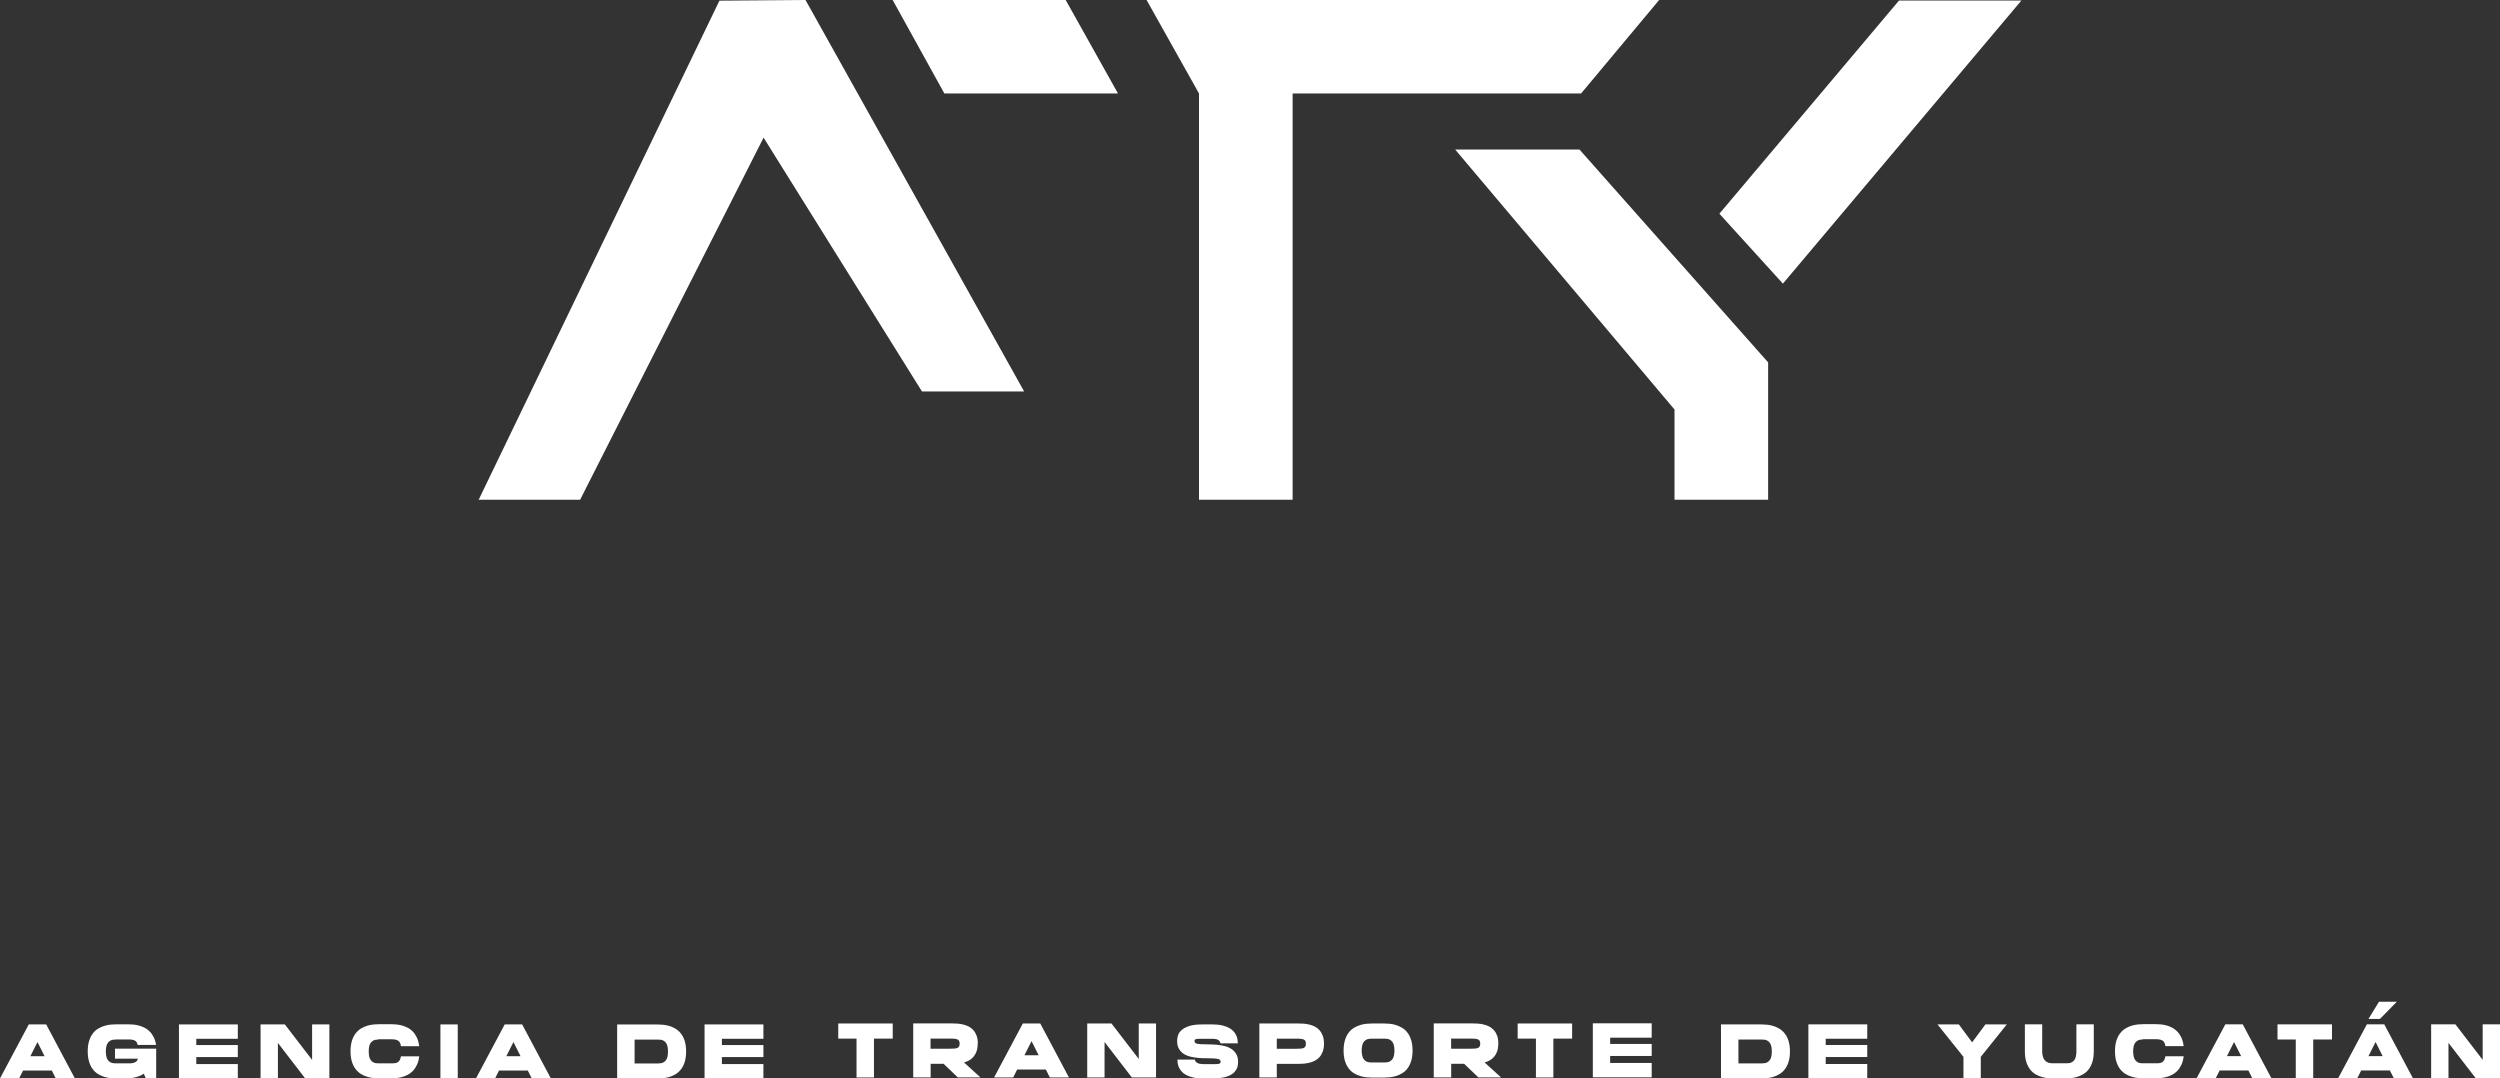 <svg width="255" height="110" viewBox="0 0 255 110" fill="none" xmlns="http://www.w3.org/2000/svg">
<rect x="0" y="0" width="255" height="110" fill="#333333" stroke="none"/>
<g clip-path="url(#clip0_75_128)">
<path d="M170.8 50.973H180.349V36.963L161.11 15.255H148.43L170.8 41.77V50.973Z" fill="white"/>
<path d="M181.856 28.931L206.18 0.057H193.698L175.377 21.799L181.856 28.931Z" fill="white"/>
<path d="M131.847 50.973H122.298V9.536L116.952 0H169.232L161.269 9.536H131.847V50.973Z" fill="white"/>
<path d="M114.035 9.536H96.325L91.052 0H108.7L114.035 9.536Z" fill="white"/>
<path d="M73.382 0.068L82.161 0L104.464 39.932H94.043L77.885 14.039L59.172 50.973H48.825L73.382 0.068Z" fill="white"/>
<path d="M4.712 104.491L7.64 110H5.692L5.284 109.191H2.356L1.948 110H0L2.934 104.491H4.712ZM4.548 107.732L3.823 106.29L3.098 107.732H4.548Z" fill="white"/>
<path d="M11.774 106.035C11.576 106.035 11.418 106.063 11.293 106.126C11.168 106.188 11.066 106.273 10.993 106.38C10.919 106.488 10.868 106.618 10.84 106.765C10.812 106.912 10.795 107.07 10.795 107.246C10.795 107.421 10.812 107.585 10.84 107.732C10.868 107.879 10.919 108.009 10.993 108.117C11.066 108.224 11.163 108.309 11.293 108.371C11.418 108.433 11.582 108.462 11.774 108.462H13.196C13.44 108.462 13.638 108.422 13.785 108.349C13.938 108.269 14.028 108.151 14.068 107.981H11.729V106.963H15.931V110H14.878L14.668 109.519C14.516 109.621 14.351 109.706 14.181 109.768C14.012 109.83 13.842 109.881 13.677 109.915C13.508 109.949 13.349 109.972 13.19 109.983C13.032 109.994 12.89 110 12.754 110H11.865C11.701 110 11.514 109.989 11.304 109.972C11.095 109.955 10.885 109.915 10.664 109.847C10.449 109.785 10.234 109.689 10.03 109.57C9.826 109.451 9.639 109.287 9.481 109.084C9.322 108.88 9.192 108.626 9.096 108.326C8.999 108.026 8.948 107.664 8.948 107.24C8.948 106.816 8.999 106.459 9.096 106.154C9.192 105.854 9.322 105.6 9.481 105.396C9.639 105.192 9.821 105.028 10.03 104.91C10.234 104.791 10.449 104.695 10.664 104.632C10.88 104.57 11.095 104.525 11.304 104.508C11.514 104.491 11.701 104.48 11.865 104.48H13.06C13.207 104.48 13.377 104.485 13.564 104.502C13.751 104.519 13.944 104.548 14.136 104.599C14.329 104.649 14.521 104.717 14.714 104.813C14.906 104.904 15.082 105.028 15.246 105.187C15.41 105.345 15.546 105.537 15.665 105.764C15.784 105.996 15.869 106.267 15.92 106.584H14.04C14 106.363 13.904 106.216 13.757 106.137C13.609 106.058 13.406 106.024 13.145 106.024H11.763L11.774 106.035Z" fill="white"/>
<path d="M24.257 104.491V105.956H20.021V106.595H24.257V107.822H20.021V108.535H24.257V110H18.253V104.491H24.257Z" fill="white"/>
<path d="M31.829 104.491H33.596V110H31.132L28.346 106.38V110H26.579V104.491H29.054L31.835 108.111V104.491H31.829Z" fill="white"/>
<path d="M38.58 106.035C38.382 106.035 38.223 106.063 38.099 106.126C37.974 106.188 37.878 106.273 37.804 106.38C37.73 106.488 37.679 106.618 37.651 106.765C37.623 106.912 37.611 107.07 37.611 107.246C37.611 107.421 37.623 107.585 37.651 107.732C37.679 107.879 37.73 108.009 37.804 108.117C37.878 108.224 37.974 108.309 38.099 108.371C38.223 108.433 38.382 108.462 38.58 108.462H39.973C40.115 108.462 40.245 108.45 40.347 108.433C40.455 108.411 40.539 108.377 40.613 108.32C40.687 108.264 40.743 108.19 40.789 108.1C40.834 108.009 40.874 107.89 40.896 107.743H42.76C42.72 108.088 42.641 108.382 42.522 108.626C42.403 108.869 42.267 109.078 42.103 109.242C41.938 109.412 41.763 109.542 41.57 109.638C41.378 109.734 41.179 109.813 40.981 109.864C40.783 109.915 40.585 109.955 40.392 109.966C40.2 109.983 40.03 109.989 39.877 109.989H38.67C38.506 109.989 38.319 109.977 38.11 109.96C37.9 109.944 37.691 109.904 37.47 109.836C37.255 109.774 37.045 109.678 36.841 109.559C36.637 109.44 36.456 109.276 36.292 109.072C36.128 108.869 35.997 108.614 35.901 108.315C35.805 108.015 35.754 107.653 35.754 107.229C35.754 106.804 35.805 106.448 35.901 106.143C35.997 105.837 36.128 105.588 36.292 105.385C36.456 105.181 36.637 105.017 36.841 104.898C37.045 104.779 37.255 104.683 37.47 104.621C37.685 104.559 37.9 104.514 38.11 104.497C38.319 104.48 38.506 104.468 38.67 104.468H39.877C40.03 104.468 40.205 104.474 40.392 104.491C40.585 104.508 40.777 104.542 40.981 104.593C41.179 104.649 41.378 104.723 41.57 104.819C41.763 104.915 41.938 105.051 42.103 105.215C42.267 105.385 42.403 105.588 42.522 105.832C42.635 106.075 42.714 106.369 42.76 106.714H40.896C40.862 106.448 40.772 106.261 40.624 106.16C40.483 106.058 40.262 106.007 39.967 106.007H38.574L38.58 106.035Z" fill="white"/>
<path d="M44.923 104.491H46.69V110H44.923V104.491Z" fill="white"/>
<path d="M53.26 104.491L56.188 110H54.24L53.832 109.191H50.904L50.496 110H48.548L51.481 104.491H53.26ZM53.096 107.732L52.371 106.29L51.646 107.732H53.101H53.096Z" fill="white"/>
<path d="M204.691 104.491L202.04 107.8V110H200.273V107.8L197.623 104.491H199.803L201.157 106.318L202.51 104.491H204.697H204.691Z" fill="white"/>
<path d="M211.799 104.485H213.566V107.24C213.566 107.664 213.515 108.02 213.418 108.326C213.322 108.631 213.192 108.88 213.033 109.084C212.875 109.287 212.693 109.451 212.484 109.57C212.28 109.689 212.065 109.785 211.85 109.847C211.634 109.91 211.419 109.955 211.21 109.972C211 109.989 210.813 110 210.649 110H209.454C209.29 110 209.103 109.989 208.893 109.972C208.684 109.955 208.474 109.915 208.253 109.847C208.038 109.785 207.823 109.689 207.619 109.57C207.415 109.451 207.228 109.287 207.07 109.084C206.911 108.88 206.781 108.626 206.684 108.326C206.588 108.026 206.537 107.664 206.537 107.24V104.485H208.304V107.24C208.304 107.415 208.321 107.579 208.361 107.726C208.395 107.873 208.457 108.003 208.536 108.111C208.616 108.218 208.729 108.303 208.859 108.365C208.995 108.428 209.159 108.456 209.352 108.456H210.813C211.011 108.456 211.17 108.428 211.295 108.365C211.419 108.303 211.521 108.218 211.595 108.111C211.668 108.003 211.719 107.873 211.748 107.726C211.776 107.579 211.793 107.415 211.793 107.24V104.485H211.799Z" fill="white"/>
<path d="M218.555 106.029C218.357 106.029 218.198 106.058 218.074 106.12C217.949 106.182 217.853 106.267 217.779 106.374C217.706 106.482 217.655 106.612 217.626 106.759C217.598 106.906 217.581 107.064 217.581 107.24C217.581 107.415 217.598 107.579 217.626 107.726C217.655 107.873 217.706 108.003 217.779 108.111C217.853 108.218 217.949 108.303 218.074 108.365C218.198 108.428 218.357 108.456 218.555 108.456H219.948C220.09 108.456 220.22 108.445 220.322 108.428C220.424 108.411 220.515 108.371 220.588 108.314C220.662 108.258 220.719 108.184 220.764 108.094C220.809 108.003 220.849 107.885 220.872 107.738H222.735C222.695 108.083 222.616 108.377 222.497 108.62C222.378 108.863 222.242 109.072 222.078 109.236C221.914 109.406 221.738 109.536 221.546 109.632C221.353 109.728 221.155 109.808 220.957 109.859C220.758 109.909 220.56 109.949 220.368 109.96C220.175 109.977 220.005 109.983 219.852 109.983H218.646C218.482 109.983 218.295 109.972 218.085 109.955C217.876 109.938 217.666 109.898 217.445 109.83C217.23 109.768 217.02 109.672 216.817 109.553C216.613 109.434 216.431 109.27 216.267 109.067C216.103 108.863 215.973 108.609 215.876 108.309C215.78 108.009 215.729 107.647 215.729 107.223C215.729 106.799 215.78 106.442 215.876 106.137C215.973 105.837 216.103 105.583 216.267 105.379C216.431 105.175 216.613 105.011 216.817 104.893C217.02 104.774 217.23 104.678 217.445 104.615C217.66 104.553 217.876 104.508 218.085 104.491C218.295 104.474 218.482 104.463 218.646 104.463H219.852C220.005 104.463 220.181 104.468 220.368 104.485C220.56 104.502 220.753 104.536 220.957 104.587C221.155 104.644 221.353 104.717 221.546 104.813C221.738 104.909 221.914 105.045 222.078 105.209C222.242 105.379 222.378 105.583 222.497 105.826C222.61 106.069 222.69 106.363 222.735 106.708H220.872C220.838 106.442 220.747 106.256 220.6 106.154C220.458 106.052 220.237 106.001 219.943 106.001H218.55L218.555 106.029Z" fill="white"/>
<path d="M228.761 104.485L231.689 109.994H229.741L229.333 109.186H226.405L225.997 109.994H224.049L226.983 104.485H228.761ZM228.597 107.726L227.872 106.284L227.147 107.726H228.597Z" fill="white"/>
<path d="M232.306 104.485H237.862V106.029H235.948V109.994H234.169V106.029H232.306V104.485Z" fill="white"/>
<path d="M243.197 104.485L246.125 109.994H244.177L243.769 109.186H240.841L240.433 109.994H238.485L241.419 104.485H243.197ZM242.75 103.931H241.583L242.659 102.178H244.477L242.755 103.931H242.75ZM243.033 107.726L242.308 106.284L241.583 107.726H243.033Z" fill="white"/>
<path d="M253.233 104.485H255V109.994H252.536L249.744 106.374V109.994H247.977V104.485H250.452L253.233 108.105V104.485Z" fill="white"/>
<path d="M69.984 107.245C69.984 107.669 69.933 108.026 69.837 108.331C69.741 108.637 69.61 108.885 69.446 109.089C69.282 109.293 69.101 109.457 68.897 109.576C68.693 109.694 68.483 109.79 68.268 109.853C68.053 109.915 67.838 109.96 67.628 109.977C67.419 109.994 67.232 110.005 67.067 110.005H62.95V104.496H67.067C67.232 104.496 67.419 104.508 67.628 104.525C67.838 104.542 68.047 104.581 68.268 104.649C68.483 104.711 68.693 104.807 68.897 104.926C69.101 105.045 69.282 105.209 69.446 105.413C69.61 105.616 69.741 105.871 69.837 106.171C69.933 106.47 69.984 106.832 69.984 107.257V107.245ZM67.164 108.467C67.362 108.467 67.52 108.439 67.645 108.376C67.77 108.314 67.866 108.229 67.94 108.122C68.013 108.014 68.064 107.884 68.093 107.737C68.121 107.59 68.132 107.426 68.132 107.251C68.132 107.076 68.121 106.917 68.093 106.77C68.064 106.623 68.013 106.499 67.94 106.385C67.866 106.278 67.77 106.193 67.645 106.131C67.52 106.069 67.362 106.04 67.164 106.04H64.728V108.473H67.164V108.467Z" fill="white"/>
<path d="M77.868 104.491V105.956H73.632V106.595H77.868V107.822H73.632V108.535H77.868V110H71.865V104.491H77.868Z" fill="white"/>
<path d="M85.502 104.395H91.058V105.939H89.144V109.904H87.365V105.939H85.502V104.395Z" fill="white"/>
<path d="M99.723 106.454C99.723 106.759 99.684 107.019 99.61 107.234C99.531 107.455 99.429 107.636 99.299 107.788C99.168 107.941 99.021 108.06 98.857 108.156C98.692 108.252 98.511 108.32 98.33 108.371L100.006 109.898H97.696L96.246 108.507H94.926V109.898H93.148V104.389H97.095C97.26 104.389 97.441 104.395 97.639 104.406C97.837 104.417 98.03 104.451 98.228 104.497C98.426 104.542 98.613 104.61 98.794 104.7C98.976 104.791 99.134 104.915 99.276 105.068C99.418 105.221 99.525 105.413 99.61 105.634C99.695 105.854 99.74 106.131 99.74 106.448L99.723 106.454ZM94.915 106.968H96.909C97.107 106.968 97.265 106.963 97.39 106.951C97.514 106.94 97.611 106.912 97.684 106.872C97.758 106.833 97.809 106.782 97.837 106.714C97.866 106.646 97.883 106.561 97.883 106.454C97.883 106.346 97.866 106.256 97.837 106.193C97.809 106.126 97.758 106.075 97.684 106.035C97.611 105.995 97.514 105.973 97.39 105.956C97.265 105.939 97.107 105.939 96.909 105.939H94.915V106.974V106.968Z" fill="white"/>
<path d="M106.106 104.395L109.034 109.904H107.086L106.678 109.095H103.75L103.342 109.904H101.394L104.328 104.395H106.106ZM105.942 107.636L105.217 106.193L104.492 107.636H105.942Z" fill="white"/>
<path d="M116.148 104.395H117.915V109.904H115.451L112.664 106.284V109.904H110.897V104.395H113.372L116.153 108.015V104.395H116.148Z" fill="white"/>
<path d="M121.845 106.188C121.845 106.284 121.907 106.408 122.032 106.442C122.156 106.476 122.326 106.499 122.536 106.51C122.745 106.522 122.983 106.527 123.25 106.527C123.516 106.527 123.788 106.538 124.065 106.561C124.343 106.584 124.614 106.629 124.881 106.691C125.147 106.753 125.385 106.85 125.594 106.985C125.804 107.121 125.968 107.296 126.098 107.517C126.223 107.738 126.285 107.969 126.285 108.314C126.285 108.416 126.274 108.529 126.257 108.654C126.24 108.778 126.2 108.903 126.138 109.027C126.076 109.152 125.985 109.276 125.872 109.395C125.758 109.514 125.6 109.615 125.407 109.706C125.215 109.796 124.977 109.87 124.694 109.921C124.411 109.972 124.071 110 123.674 110H122.695C122.298 110 121.958 109.966 121.681 109.898C121.398 109.83 121.165 109.745 120.973 109.638C120.78 109.531 120.627 109.412 120.508 109.27C120.395 109.129 120.305 108.993 120.242 108.852C120.18 108.71 120.14 108.569 120.123 108.433C120.106 108.298 120.095 108.179 120.095 108.077H121.862C121.879 108.133 121.902 108.19 121.936 108.247C121.97 108.303 122.021 108.354 122.089 108.399C122.156 108.445 122.247 108.479 122.355 108.501C122.462 108.524 122.598 108.541 122.762 108.541H123.997C124.19 108.541 124.32 108.524 124.394 108.484C124.467 108.45 124.507 108.388 124.507 108.309C124.507 108.207 124.445 108.083 124.32 108.037C124.195 107.998 124.025 107.969 123.816 107.958C123.606 107.947 123.368 107.941 123.102 107.941C122.836 107.941 122.564 107.936 122.287 107.913C122.009 107.89 121.737 107.851 121.471 107.788C121.205 107.732 120.967 107.636 120.758 107.506C120.548 107.376 120.384 107.2 120.254 106.98C120.129 106.759 120.067 106.533 120.067 106.188C120.067 106.029 120.089 105.848 120.14 105.656C120.191 105.458 120.305 105.277 120.48 105.102C120.656 104.932 120.922 104.785 121.262 104.666C121.607 104.548 122.077 104.491 122.666 104.491H123.657C124.054 104.491 124.394 104.525 124.671 104.593C124.949 104.661 125.186 104.745 125.379 104.853C125.572 104.96 125.725 105.085 125.843 105.221C125.957 105.356 126.047 105.498 126.11 105.639C126.172 105.781 126.212 105.922 126.229 106.058C126.246 106.193 126.257 106.312 126.257 106.42H124.49C124.462 106.278 124.388 106.165 124.263 106.08C124.139 105.995 123.912 105.956 123.589 105.956H122.355C122.156 105.956 122.026 105.973 121.947 106.007C121.873 106.041 121.834 106.103 121.834 106.188H121.845Z" fill="white"/>
<path d="M132.402 104.395C132.566 104.395 132.747 104.4 132.946 104.412C133.144 104.423 133.336 104.457 133.535 104.502C133.733 104.547 133.92 104.615 134.101 104.706C134.282 104.796 134.446 104.921 134.582 105.074C134.718 105.226 134.831 105.419 134.916 105.639C135.001 105.86 135.047 106.137 135.047 106.454C135.047 106.77 135.001 107.042 134.916 107.268C134.831 107.494 134.718 107.681 134.582 107.834C134.446 107.986 134.282 108.111 134.101 108.201C133.92 108.292 133.727 108.36 133.535 108.405C133.342 108.45 133.144 108.478 132.946 108.495C132.747 108.512 132.572 108.512 132.402 108.512H130.233V109.904H128.454V104.395H132.402ZM132.226 106.974C132.419 106.974 132.583 106.968 132.708 106.957C132.832 106.946 132.929 106.917 133.002 106.878C133.076 106.838 133.127 106.787 133.155 106.719C133.183 106.652 133.2 106.567 133.2 106.459C133.2 106.352 133.183 106.261 133.155 106.199C133.127 106.131 133.076 106.08 133.002 106.041C132.929 106.001 132.832 105.978 132.708 105.962C132.583 105.945 132.424 105.945 132.226 105.945H130.233V106.98H132.226V106.974Z" fill="white"/>
<path d="M141.163 104.395C141.328 104.395 141.514 104.406 141.724 104.423C141.934 104.44 142.143 104.48 142.364 104.547C142.579 104.61 142.789 104.706 142.998 104.825C143.202 104.943 143.389 105.107 143.548 105.311C143.706 105.515 143.836 105.769 143.933 106.069C144.029 106.369 144.08 106.731 144.08 107.155C144.08 107.579 144.029 107.935 143.933 108.241C143.836 108.541 143.706 108.795 143.548 108.999C143.389 109.202 143.208 109.366 142.998 109.485C142.794 109.604 142.579 109.7 142.364 109.762C142.149 109.825 141.934 109.87 141.724 109.887C141.514 109.904 141.328 109.915 141.163 109.915H139.963C139.798 109.915 139.611 109.904 139.402 109.887C139.192 109.87 138.983 109.83 138.762 109.762C138.547 109.7 138.337 109.604 138.128 109.485C137.924 109.366 137.737 109.202 137.578 108.999C137.42 108.795 137.289 108.541 137.193 108.241C137.097 107.941 137.046 107.579 137.046 107.155C137.046 106.731 137.097 106.374 137.193 106.069C137.289 105.769 137.42 105.515 137.578 105.311C137.737 105.107 137.918 104.943 138.128 104.825C138.332 104.706 138.547 104.61 138.762 104.547C138.977 104.485 139.192 104.44 139.402 104.423C139.611 104.406 139.798 104.395 139.963 104.395H141.163ZM141.254 108.371C141.446 108.371 141.611 108.343 141.735 108.281C141.86 108.218 141.962 108.133 142.035 108.026C142.109 107.919 142.16 107.788 142.188 107.641C142.217 107.494 142.234 107.33 142.234 107.155C142.234 106.98 142.217 106.821 142.188 106.674C142.16 106.527 142.109 106.403 142.035 106.29C141.962 106.182 141.866 106.097 141.735 106.035C141.611 105.973 141.446 105.945 141.254 105.945H139.872C139.674 105.945 139.515 105.973 139.391 106.035C139.266 106.097 139.164 106.182 139.09 106.29C139.017 106.397 138.966 106.527 138.938 106.674C138.909 106.821 138.892 106.98 138.892 107.155C138.892 107.33 138.909 107.494 138.938 107.641C138.966 107.788 139.017 107.919 139.09 108.026C139.164 108.133 139.26 108.218 139.391 108.281C139.515 108.343 139.679 108.371 139.872 108.371H141.254Z" fill="white"/>
<path d="M152.824 106.454C152.824 106.759 152.785 107.019 152.711 107.234C152.632 107.455 152.53 107.636 152.4 107.788C152.269 107.941 152.122 108.06 151.958 108.156C151.794 108.252 151.612 108.32 151.431 108.371L153.108 109.898H150.797L149.341 108.507H148.022V109.898H146.243V104.389H150.191C150.355 104.389 150.536 104.395 150.735 104.406C150.927 104.417 151.125 104.451 151.324 104.497C151.522 104.542 151.709 104.61 151.89 104.7C152.071 104.791 152.23 104.915 152.371 105.068C152.513 105.221 152.621 105.413 152.705 105.634C152.79 105.854 152.83 106.131 152.83 106.448L152.824 106.454ZM148.016 106.968H150.01C150.208 106.968 150.366 106.963 150.491 106.951C150.616 106.94 150.712 106.912 150.786 106.872C150.859 106.833 150.91 106.782 150.938 106.714C150.967 106.646 150.984 106.561 150.984 106.454C150.984 106.346 150.967 106.256 150.938 106.193C150.91 106.126 150.859 106.075 150.786 106.035C150.712 105.995 150.616 105.973 150.491 105.956C150.366 105.939 150.208 105.939 150.01 105.939H148.016V106.974V106.968Z" fill="white"/>
<path d="M154.801 104.395H160.357V105.939H158.443V109.904H156.664V105.939H154.801V104.395Z" fill="white"/>
<path d="M168.473 104.378V105.843H164.236V106.482H168.473V107.709H164.236V108.422H168.473V109.887H162.469V104.378H168.473Z" fill="white"/>
<path d="M182.575 107.24C182.575 107.664 182.524 108.02 182.428 108.326C182.331 108.631 182.201 108.88 182.037 109.084C181.873 109.287 181.691 109.451 181.487 109.57C181.284 109.689 181.074 109.785 180.859 109.847C180.644 109.909 180.428 109.955 180.219 109.972C180.009 109.989 179.822 110 179.658 110H175.541V104.491H179.658C179.822 104.491 180.009 104.502 180.219 104.519C180.428 104.536 180.638 104.576 180.859 104.644C181.074 104.706 181.284 104.802 181.487 104.921C181.691 105.039 181.873 105.204 182.037 105.407C182.201 105.611 182.331 105.865 182.428 106.165C182.524 106.465 182.575 106.827 182.575 107.251V107.24ZM179.754 108.461C179.953 108.461 180.111 108.433 180.236 108.371C180.36 108.309 180.457 108.224 180.53 108.116C180.604 108.009 180.655 107.879 180.683 107.732C180.712 107.585 180.723 107.421 180.723 107.245C180.723 107.07 180.712 106.912 180.683 106.765C180.655 106.618 180.604 106.493 180.53 106.38C180.457 106.273 180.36 106.188 180.236 106.125C180.111 106.063 179.953 106.035 179.754 106.035H177.319V108.467H179.754V108.461Z" fill="white"/>
<path d="M190.459 104.485V105.95H186.222V106.589H190.459V107.817H186.222V108.529H190.459V109.994H184.455V104.485H190.459Z" fill="white"/>
</g>
<defs>
<clipPath id="clip0_75_128">
<rect width="255" height="110" fill="white"/>
</clipPath>
</defs>
</svg>
